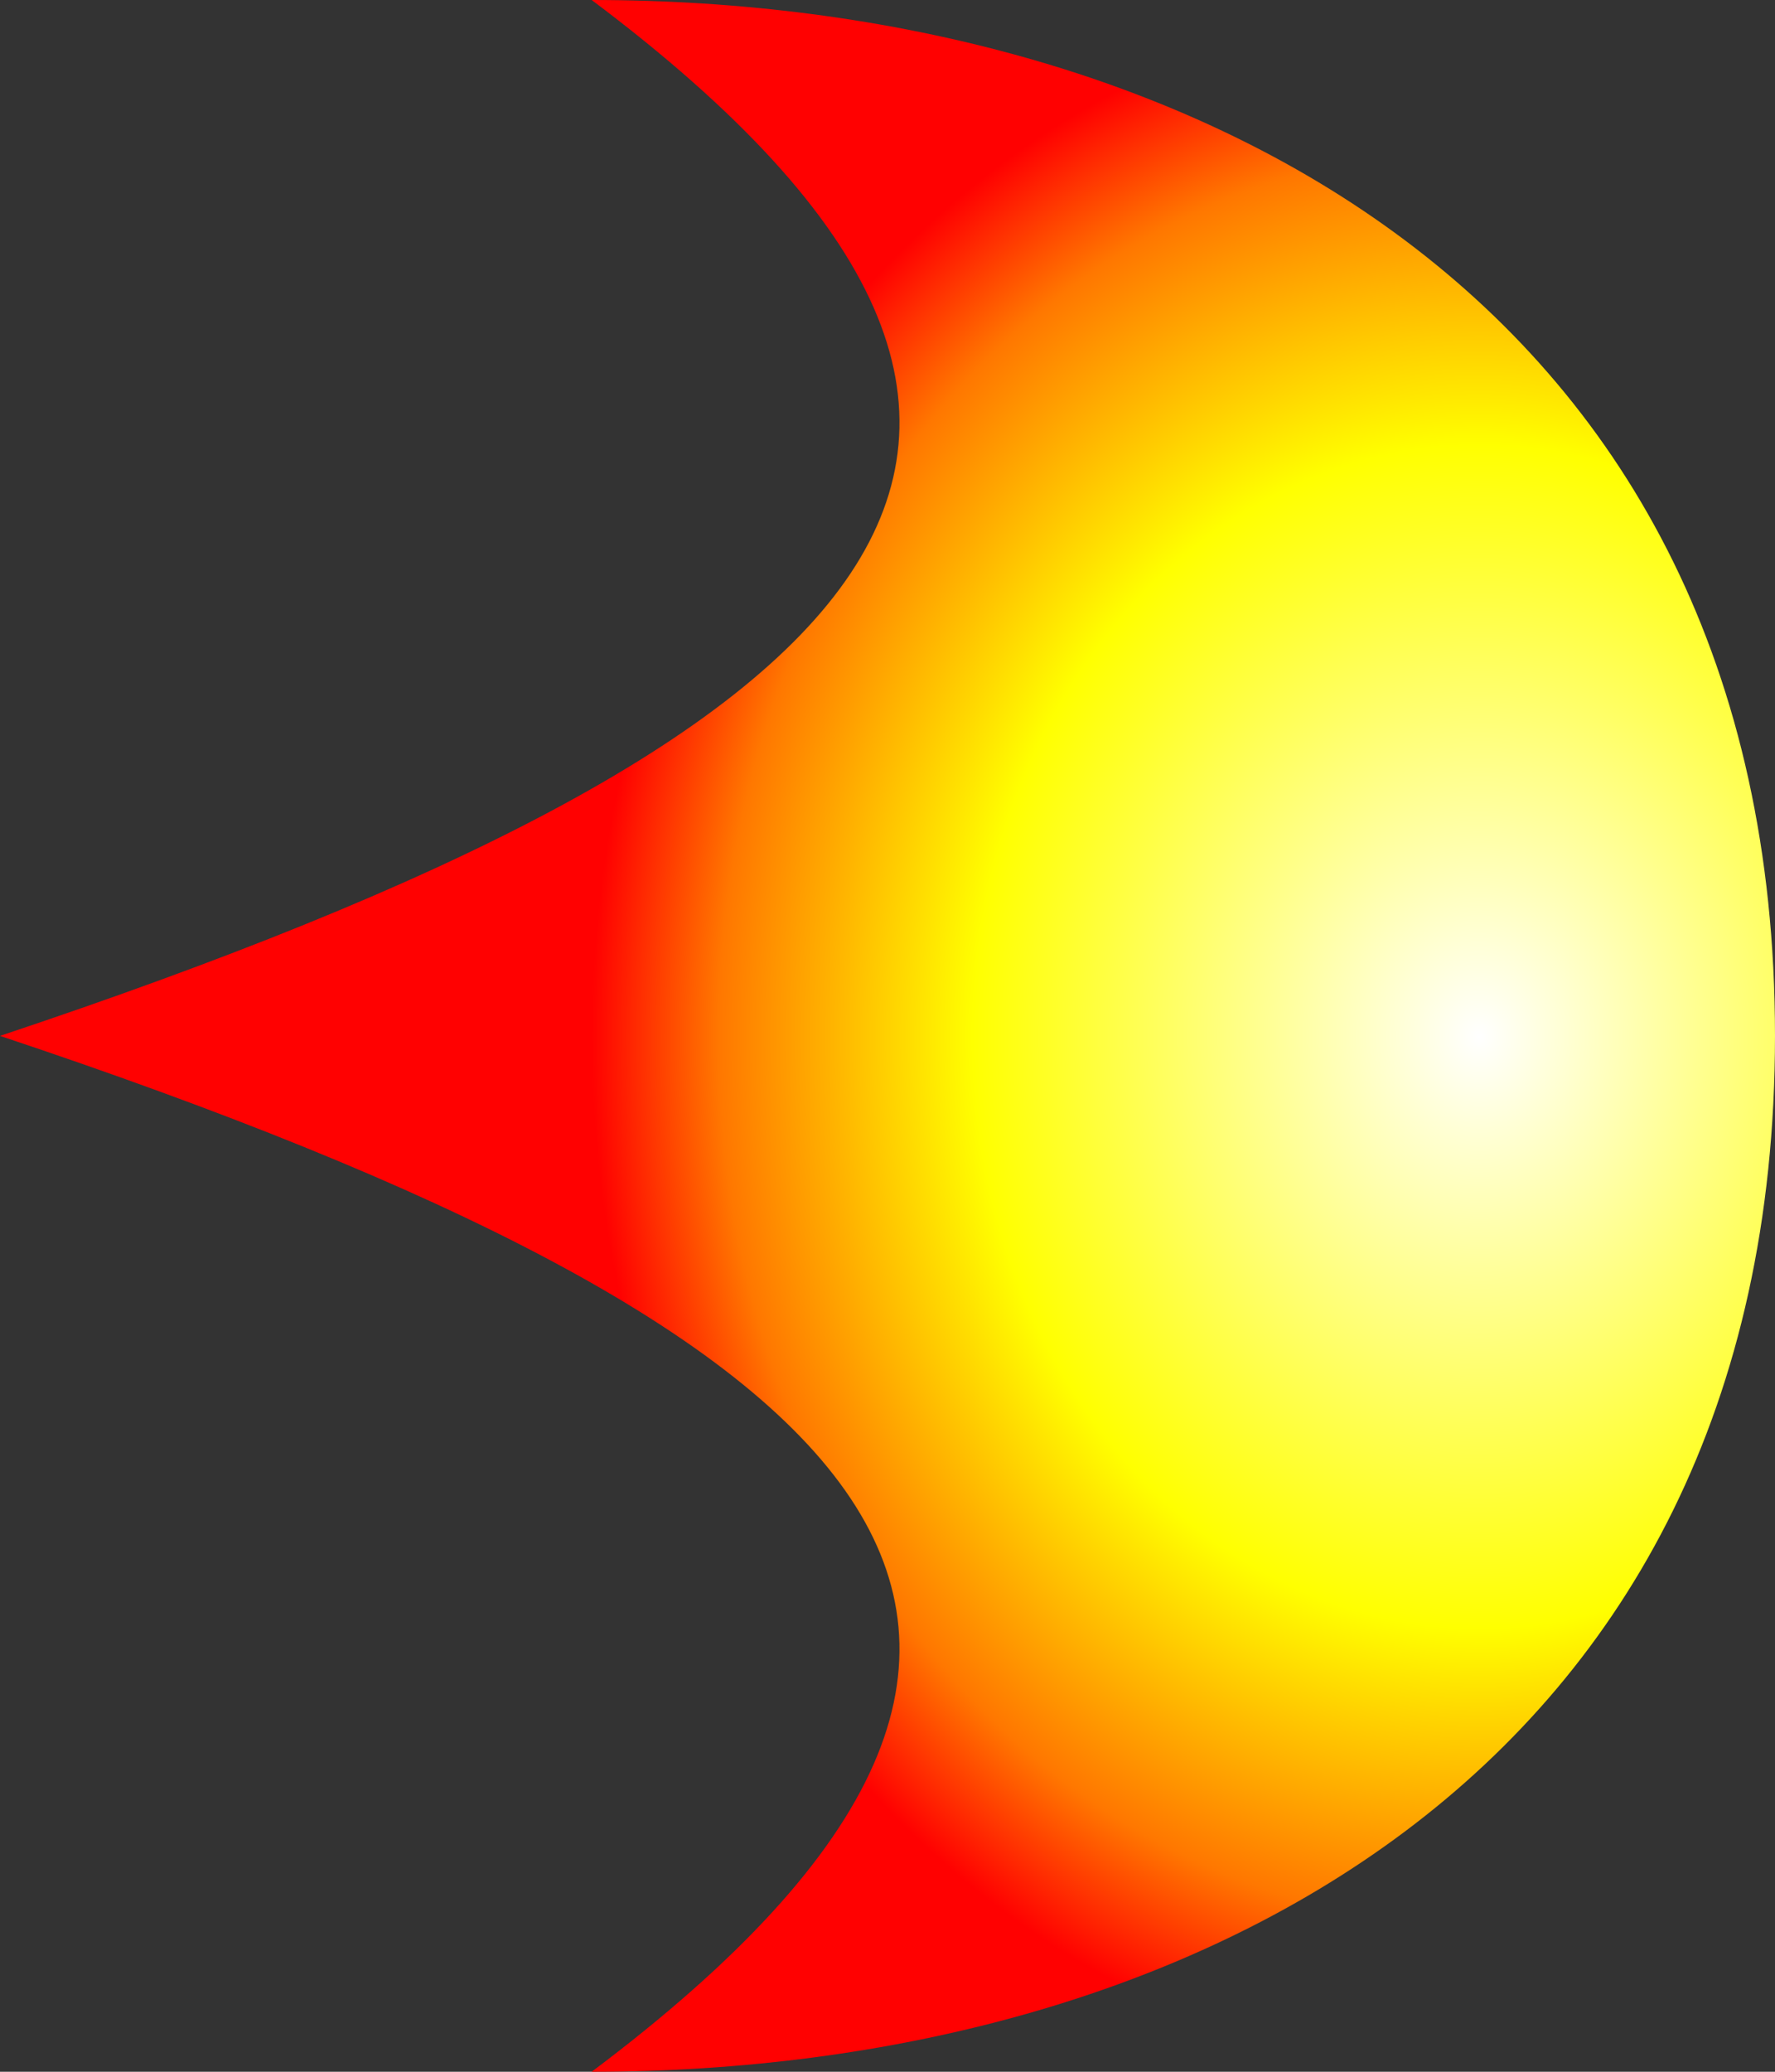 <?xml version="1.0" encoding="UTF-8" standalone="no"?>
<!-- Created with Inkscape (http://www.inkscape.org/) -->

<svg
   xmlns:dc="http://purl.org/dc/elements/1.1/"
   xmlns:cc="http://creativecommons.org/ns#"
   xmlns:rdf="http://www.w3.org/1999/02/22-rdf-syntax-ns#"
   xmlns:svg="http://www.w3.org/2000/svg"
   xmlns="http://www.w3.org/2000/svg"
   xmlns:xlink="http://www.w3.org/1999/xlink"
   xmlns:sodipodi="http://sodipodi.sourceforge.net/DTD/sodipodi-0.dtd"
   xmlns:inkscape="http://www.inkscape.org/namespaces/inkscape"
   width="48"
   height="56"
   id="svg3025"
   version="1.1"
   inkscape:version="0.48.5 r10040"
   sodipodi:docname="fireball_02.svg">
  <rect width="100%" height="100%" fill="#333333" stroke="none"/>
  <defs
     id="defs3027">
    <radialGradient
       inkscape:collect="always"
       xlink:href="#linearGradient6403"
       id="radialGradient6409"
       cx="48"
       cy="64"
       fx="48"
       fy="64"
       r="24"
       gradientTransform="matrix(1,-6.2500003e-8,7.2916671e-8,1.167,-8.081,907.635)"
       gradientUnits="userSpaceOnUse" />
    <linearGradient
       id="linearGradient6403">
      <stop
         style="stop-color:#ffffff;stop-opacity:1"
         offset="0"
         id="stop6405" />
      <stop
         id="stop6415"
         offset="0.571"
         style="stop-color:#ffff00;stop-opacity:1" />
      <stop
         id="stop6413"
         offset="0.857"
         style="stop-color:#ff7700;stop-opacity:1" />
      <stop
         id="stop6411"
         offset="1"
         style="stop-color:#ff0101;stop-opacity:1;" />
    </linearGradient>
    <radialGradient
       r="24"
       fy="64"
       fx="48"
       cy="64"
       cx="48"
       gradientTransform="matrix(1.333,-2.9999993e-7,2.6249996e-7,1.167,112,913.696)"
       gradientUnits="userSpaceOnUse"
       id="radialGradient6436"
       xlink:href="#linearGradient6511"
       inkscape:collect="always" />
    <linearGradient
       id="linearGradient6511">
      <stop
         id="stop6513"
         offset="0"
         style="stop-color:#ffffff;stop-opacity:1" />
      <stop
         style="stop-color:#ffff00;stop-opacity:1"
         offset="0.625"
         id="stop6515" />
      <stop
         style="stop-color:#ff7700;stop-opacity:1"
         offset="0.875"
         id="stop6517" />
      <stop
         style="stop-color:#ff0101;stop-opacity:1;"
         offset="1"
         id="stop6519" />
    </linearGradient>
    <radialGradient
       r="24"
       fy="64"
       fx="48"
       cy="64"
       cx="48"
       gradientTransform="matrix(-1.333,-2.9999993e-7,-2.6249996e-7,1.167,84.066,58.639)"
       gradientUnits="userSpaceOnUse"
       id="radialGradient3885"
       xlink:href="#linearGradient6511"
       inkscape:collect="always" />
    <radialGradient
       r="24"
       fy="64"
       fx="48"
       cy="64"
       cx="48"
       gradientTransform="matrix(1,-6.2500003e-8,7.2916671e-8,1.167,256,913.696)"
       gradientUnits="userSpaceOnUse"
       id="radialGradient6436-0"
       xlink:href="#linearGradient6403-8"
       inkscape:collect="always" />
    <linearGradient
       id="linearGradient6403-8">
      <stop
         style="stop-color:#ffffff;stop-opacity:1"
         offset="0"
         id="stop6405-8" />
      <stop
         id="stop6415-1"
         offset="0.571"
         style="stop-color:#ffff00;stop-opacity:1" />
      <stop
         id="stop6413-6"
         offset="0.857"
         style="stop-color:#ff7700;stop-opacity:1" />
      <stop
         id="stop6411-0"
         offset="1"
         style="stop-color:#ff0101;stop-opacity:1;" />
    </linearGradient>
    <radialGradient
       r="24"
       fy="64"
       fx="48"
       cy="64"
       cx="48"
       gradientTransform="matrix(-1,-6.2500003e-8,-7.2916671e-8,1.167,56.188,58.355)"
       gradientUnits="userSpaceOnUse"
       id="radialGradient3944"
       xlink:href="#linearGradient6403-8"
       inkscape:collect="always" />
  </defs>
  <sodipodi:namedview
     id="base"
     pagecolor="#ffffff"
     bordercolor="#666666"
     borderopacity="1.0"
     inkscape:pageopacity="0.0"
     inkscape:pageshadow="2"
     inkscape:zoom="0.98994949"
     inkscape:cx="368.13611"
     inkscape:cy="-180.69963"
     inkscape:document-units="px"
     inkscape:current-layer="layer1"
     showgrid="false"
     fit-margin-top="0"
     fit-margin-left="0"
     fit-margin-right="0"
     fit-margin-bottom="0"
     inkscape:window-width="1366"
     inkscape:window-height="721"
     inkscape:window-x="0"
     inkscape:window-y="25"
     inkscape:window-maximized="1" />
  <g
     inkscape:label="Capa 1"
     inkscape:groupmode="layer"
     id="layer1"
     transform="translate(31.812,-105.021)">
    <path
       style="fill:url(#radialGradient3944);fill-opacity:1;stroke:none"
       d="m -15.812,105.021 c 16,0 32,8 32,28 0,20 -16,28 -32,28 16,-12 8,-20 -16,-28 24,-8 32,-16 16,-28 z"
       id="path5893-1"
       inkscape:connector-curvature="0"
       sodipodi:nodetypes="ccccc" />
  </g>
</svg>
